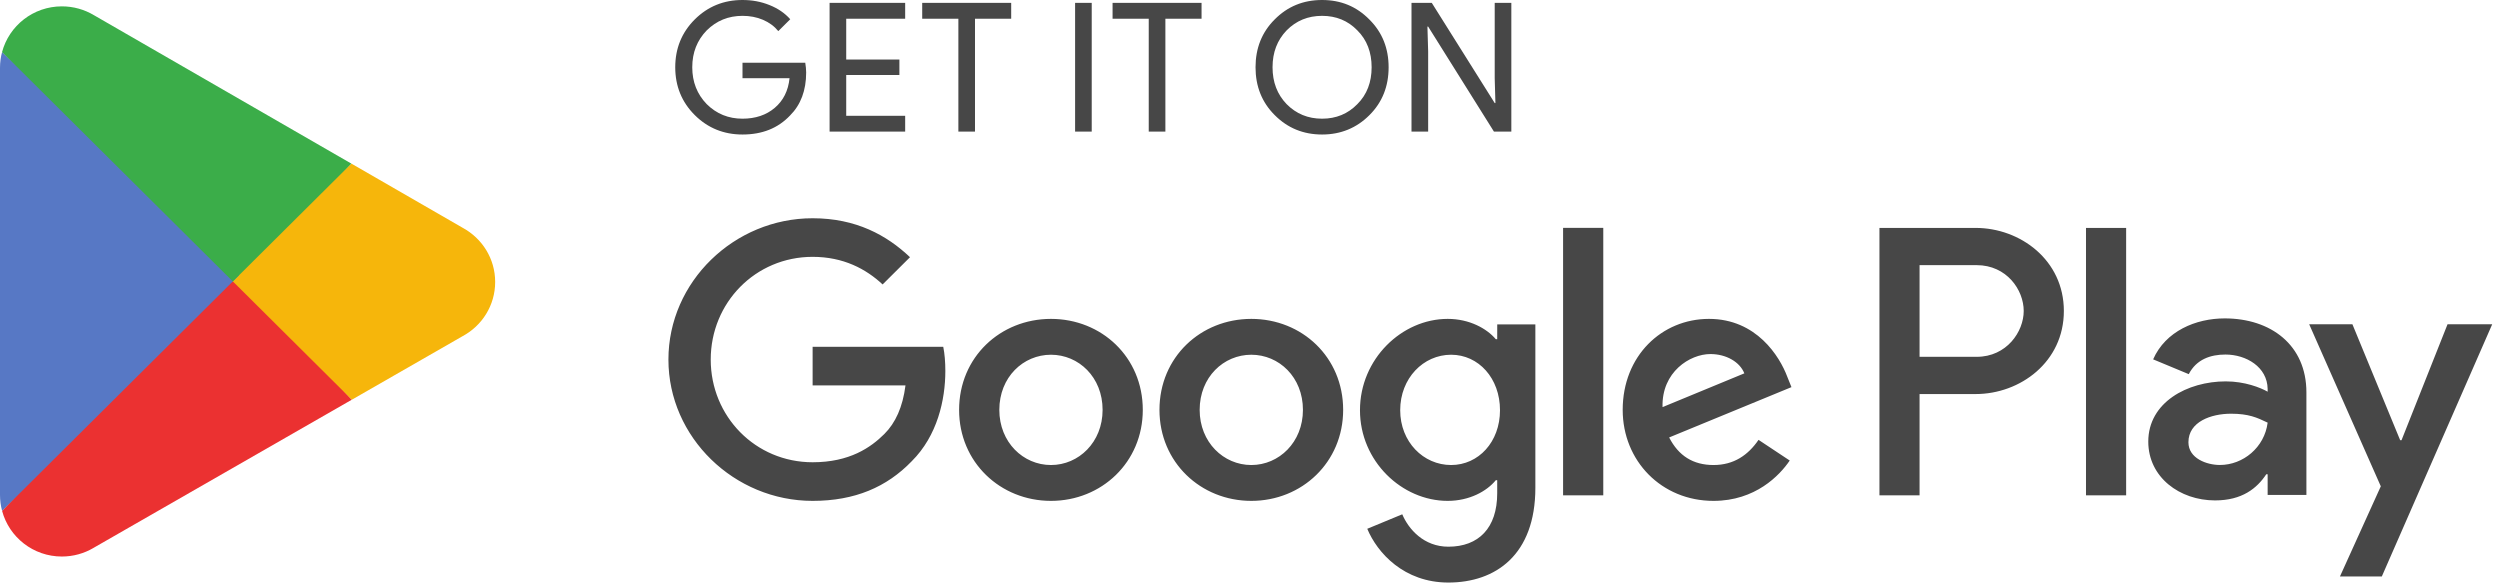<svg width="103" height="24" viewBox="0 0 103 24" fill="none" xmlns="http://www.w3.org/2000/svg">
<path d="M85.943 20.409H87.597V9.39H85.943V20.409ZM100.839 13.359L98.943 18.136H98.887L96.919 13.359H95.138L98.089 20.036L96.406 23.75H98.131L102.679 13.36L100.839 13.359ZM91.46 19.157C90.919 19.157 90.163 18.887 90.163 18.221C90.163 17.371 91.104 17.045 91.916 17.045C92.643 17.045 92.986 17.201 93.427 17.413C93.299 18.434 92.415 19.157 91.46 19.157ZM91.66 13.118C90.462 13.118 89.222 13.643 88.709 14.805L90.177 15.415C90.491 14.805 91.075 14.607 91.688 14.607C92.543 14.607 93.413 15.117 93.427 16.024V16.138C93.127 15.968 92.486 15.713 91.702 15.713C90.119 15.713 88.509 16.577 88.509 18.193C88.509 19.667 89.806 20.617 91.26 20.617C92.372 20.617 92.986 20.121 93.37 19.54H93.427V20.391H95.024V16.166C95.024 14.21 93.555 13.118 91.66 13.118ZM81.438 14.701H79.086V10.924H81.438C82.675 10.924 83.377 11.942 83.377 12.812C83.377 13.666 82.675 14.701 81.438 14.701ZM81.396 9.39H77.433V20.409H79.086V16.235H81.396C83.229 16.235 85.031 14.915 85.031 12.813C85.031 10.71 83.229 9.39 81.396 9.39ZM59.786 19.159C58.644 19.159 57.688 18.207 57.688 16.901C57.688 15.58 58.644 14.615 59.786 14.615C60.915 14.615 61.8 15.581 61.8 16.901C61.8 18.207 60.915 19.159 59.786 19.159ZM61.685 13.976H61.628C61.257 13.536 60.543 13.138 59.644 13.138C57.759 13.138 56.031 14.786 56.031 16.901C56.031 19.003 57.759 20.636 59.644 20.636C60.543 20.636 61.257 20.238 61.628 19.784H61.685V20.323C61.685 21.758 60.915 22.524 59.672 22.524C58.659 22.524 58.031 21.8 57.773 21.189L56.331 21.786C56.745 22.779 57.844 24.001 59.672 24.001C61.615 24.001 63.257 22.865 63.257 20.096V13.366H61.686L61.685 13.976ZM64.399 20.408H66.055V9.389H64.399V20.408ZM68.497 16.773C68.454 15.325 69.625 14.587 70.468 14.587C71.125 14.587 71.681 14.914 71.867 15.382L68.497 16.773ZM73.637 15.524C73.323 14.686 72.367 13.138 70.41 13.138C68.468 13.138 66.855 14.658 66.855 16.887C66.855 18.989 68.454 20.636 70.596 20.636C72.323 20.636 73.323 19.585 73.737 18.974L72.452 18.122C72.024 18.747 71.439 19.159 70.596 19.159C69.754 19.159 69.154 18.776 68.769 18.023L73.808 15.95L73.637 15.524ZM33.48 14.289V15.879H37.306C37.192 16.773 36.892 17.427 36.435 17.881C35.878 18.435 35.007 19.045 33.48 19.045C31.123 19.045 29.282 17.157 29.282 14.814C29.282 12.471 31.123 10.582 33.48 10.582C34.75 10.582 35.678 11.08 36.364 11.719L37.492 10.597C36.535 9.688 35.265 8.992 33.48 8.992C30.252 8.992 27.539 11.605 27.539 14.814C27.539 18.023 30.252 20.636 33.48 20.636C35.221 20.636 36.535 20.068 37.563 19.003C38.62 17.952 38.948 16.475 38.948 15.282C38.948 14.914 38.92 14.573 38.862 14.289H33.48ZM43.3 19.159C42.157 19.159 41.172 18.222 41.172 16.887C41.172 15.538 42.157 14.615 43.3 14.615C44.442 14.615 45.427 15.538 45.427 16.887C45.427 18.222 44.442 19.159 43.3 19.159ZM43.3 13.138C41.214 13.138 39.515 14.714 39.515 16.887C39.515 19.045 41.214 20.636 43.3 20.636C45.384 20.636 47.083 19.045 47.083 16.887C47.083 14.714 45.384 13.138 43.3 13.138ZM51.554 19.159C50.412 19.159 49.426 18.222 49.426 16.887C49.426 15.538 50.412 14.615 51.554 14.615C52.696 14.615 53.681 15.538 53.681 16.887C53.681 18.222 52.696 19.159 51.554 19.159ZM51.554 13.138C49.469 13.138 47.77 14.714 47.77 16.887C47.77 19.045 49.469 20.636 51.554 20.636C53.639 20.636 55.338 19.045 55.338 16.887C55.338 14.714 53.639 13.138 51.554 13.138Z" fill="#474747"/>
<path d="M9.522 11.086L0.086 21.046C0.086 21.047 0.087 21.049 0.087 21.051C0.377 22.133 1.37 22.929 2.549 22.929C3.02 22.929 3.463 22.802 3.842 22.58L3.872 22.562L14.494 16.468L9.522 11.086Z" fill="#EB3131"/>
<path d="M19.073 9.392L19.064 9.386L14.479 6.742L9.312 11.314L14.497 16.468L19.058 13.851C19.858 13.422 20.401 12.584 20.401 11.617C20.401 10.657 19.865 9.823 19.073 9.392Z" fill="#F6B60B"/>
<path d="M0.087 2.141C0.03 2.349 0 2.567 0 2.793V20.392C0 20.618 0.029 20.836 0.087 21.044L9.848 11.339L0.087 2.141Z" fill="#5778C5"/>
<path d="M9.592 11.596L14.476 6.741L3.867 0.624C3.481 0.394 3.031 0.262 2.549 0.262C1.37 0.262 0.376 1.059 0.086 2.142C0.086 2.143 0.086 2.144 0.086 2.145L9.592 11.596Z" fill="#3BAD49"/>
<path d="M33.177 2.586H30.591V3.222H32.529C32.476 3.742 32.269 4.149 31.918 4.445C31.568 4.742 31.12 4.89 30.591 4.89C30.011 4.89 29.52 4.689 29.117 4.29C28.722 3.882 28.521 3.378 28.521 2.771C28.521 2.164 28.722 1.659 29.117 1.252C29.52 0.853 30.011 0.653 30.591 0.653C30.889 0.653 31.173 0.704 31.433 0.815C31.694 0.927 31.903 1.082 32.066 1.282L32.558 0.793C32.335 0.541 32.053 0.348 31.702 0.208C31.352 0.067 30.986 4.66517e-05 30.591 4.66517e-05C29.817 4.66517e-05 29.161 0.267 28.625 0.8C28.089 1.334 27.82 1.993 27.82 2.771C27.82 3.549 28.089 4.209 28.625 4.742C29.161 5.275 29.817 5.542 30.591 5.542C31.404 5.542 32.053 5.283 32.551 4.757C32.99 4.319 33.214 3.727 33.214 2.986C33.214 2.86 33.199 2.727 33.177 2.586ZM34.179 0.118V5.423H37.293V4.772H34.864V3.089H37.055V2.453H34.864V0.771H37.293V0.118L34.179 0.118ZM41.661 0.771V0.118H37.995V0.771H39.485V5.423H40.17V0.771H41.661ZM44.979 0.118H44.294V5.423H44.979V0.118ZM49.504 0.771V0.118H45.838V0.771H47.328V5.423H48.014V0.771H49.504ZM56.422 0.808C55.892 0.267 55.244 0 54.47 0C53.695 0 53.047 0.267 52.518 0.8C51.989 1.326 51.728 1.986 51.728 2.771C51.728 3.556 51.989 4.215 52.518 4.742C53.047 5.274 53.695 5.542 54.47 5.542C55.237 5.542 55.892 5.274 56.422 4.742C56.951 4.215 57.211 3.556 57.211 2.771C57.211 1.993 56.951 1.334 56.422 0.808ZM53.009 1.252C53.404 0.852 53.889 0.653 54.47 0.653C55.05 0.653 55.535 0.852 55.923 1.252C56.318 1.644 56.511 2.157 56.511 2.771C56.511 3.386 56.318 3.897 55.923 4.29C55.535 4.689 55.05 4.89 54.47 4.89C53.889 4.89 53.404 4.689 53.009 4.29C52.623 3.889 52.429 3.386 52.429 2.771C52.429 2.157 52.623 1.653 53.009 1.252ZM58.84 2.119L58.81 1.096H58.84L61.551 5.423H62.267V0.118H61.582V3.222L61.611 4.246H61.582L58.989 0.118H58.154V5.423H58.84V2.119Z" fill="#474747"/>
</svg>
